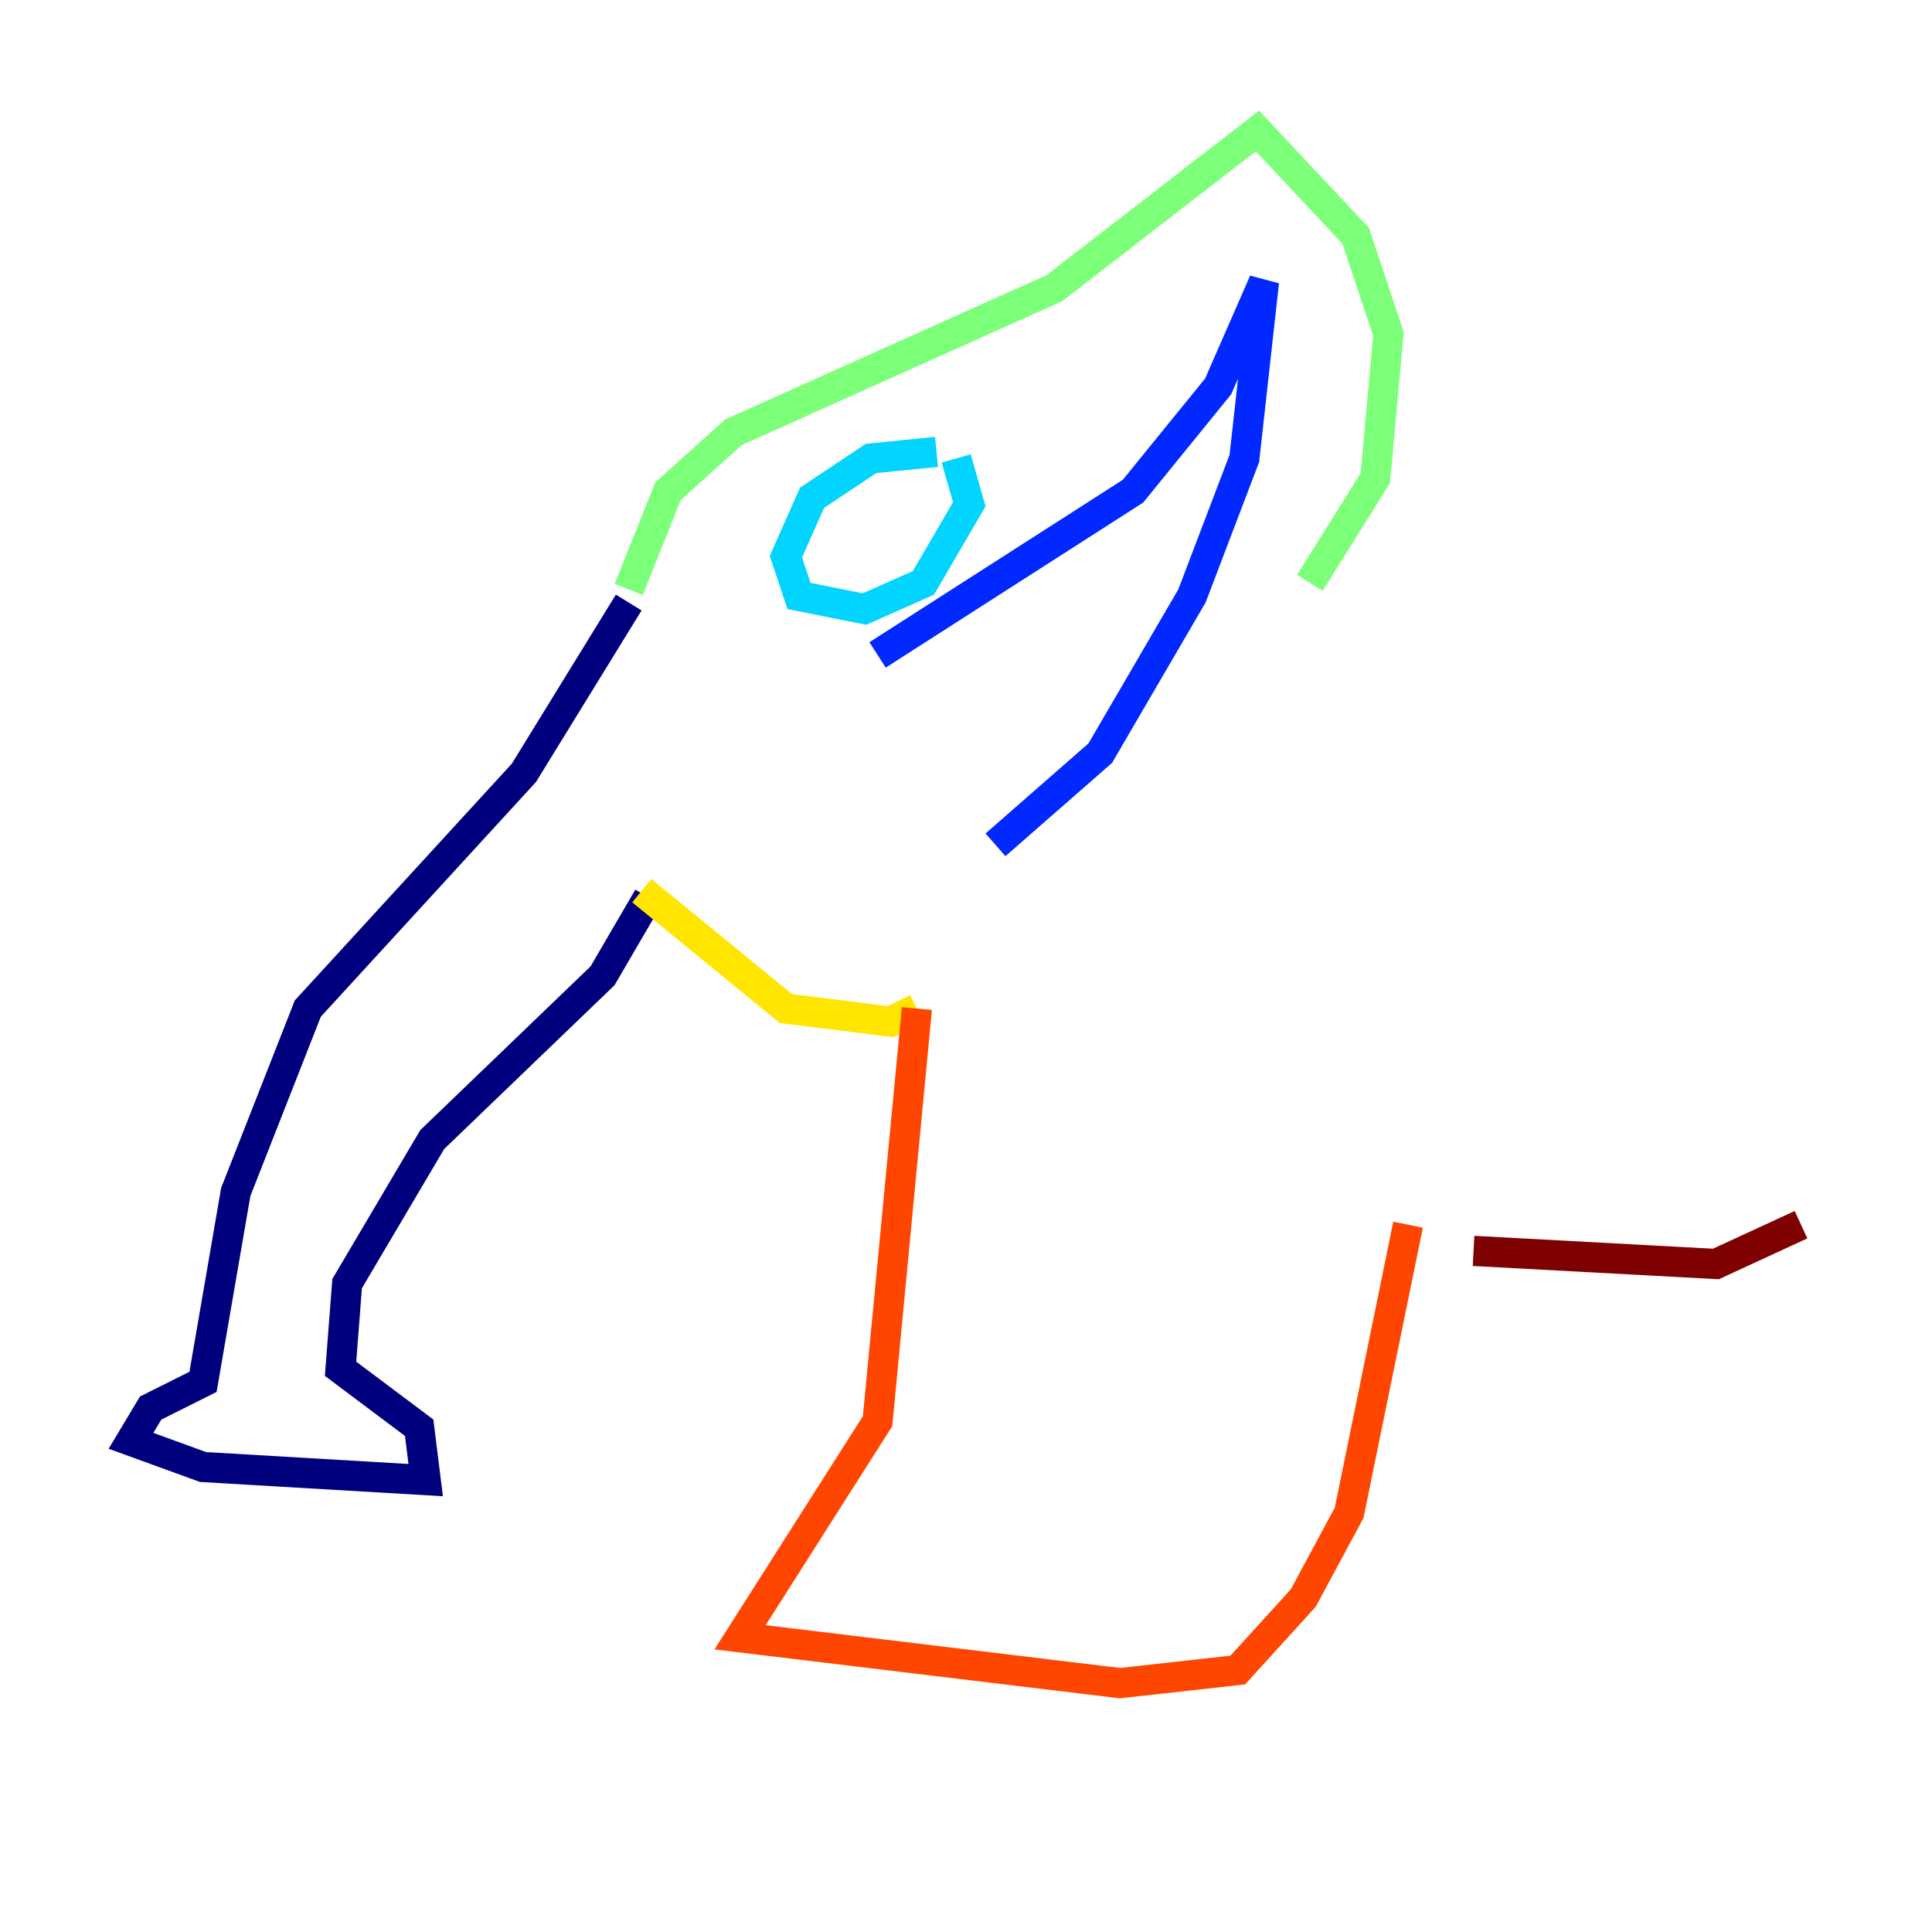 <?xml version="1.0" encoding="utf-8" ?>
<svg baseProfile="tiny" height="128" version="1.2" viewBox="0,0,128,128" width="128" xmlns="http://www.w3.org/2000/svg" xmlns:ev="http://www.w3.org/2001/xml-events" xmlns:xlink="http://www.w3.org/1999/xlink"><defs /><polyline fill="none" points="41.654,39.919 34.712,51.2 20.393,66.82 15.62,78.969 13.451,91.552 9.98,93.288 8.678,95.458 13.451,97.193 28.203,98.061 27.77,94.59 22.563,90.685 22.997,85.044 28.637,75.498 39.919,64.651 42.956,59.444" stroke="#00007f" stroke-width="2" /><polyline fill="none" points="58.142,43.39 75.064,32.542 80.705,25.6 83.742,18.658 82.441,30.373 78.969,39.485 72.895,49.898 65.953,55.973" stroke="#0028ff" stroke-width="2" /><polyline fill="none" points="62.047,29.939 57.709,30.373 53.803,32.976 52.068,36.881 52.936,39.485 57.275,40.352 61.18,38.617 64.217,33.41 63.349,30.373" stroke="#00d4ff" stroke-width="2" /><polyline fill="none" points="41.654,39.051 44.258,32.542 48.597,28.637 69.858,19.091 83.308,8.678 89.817,15.62 91.986,22.129 91.119,31.675 86.78,38.617" stroke="#7cff79" stroke-width="2" /><polyline fill="none" points="42.522,59.01 52.068,66.82 59.01,67.688 60.746,66.82" stroke="#ffe500" stroke-width="2" /><polyline fill="none" points="60.746,66.82 58.142,94.156 49.031,108.475 74.197,111.512 82.007,110.644 86.346,105.871 89.383,100.231 93.288,81.139" stroke="#ff4600" stroke-width="2" /><polyline fill="none" points="97.627,82.875 113.681,83.742 119.322,81.139" stroke="#7f0000" stroke-width="2" /></svg>